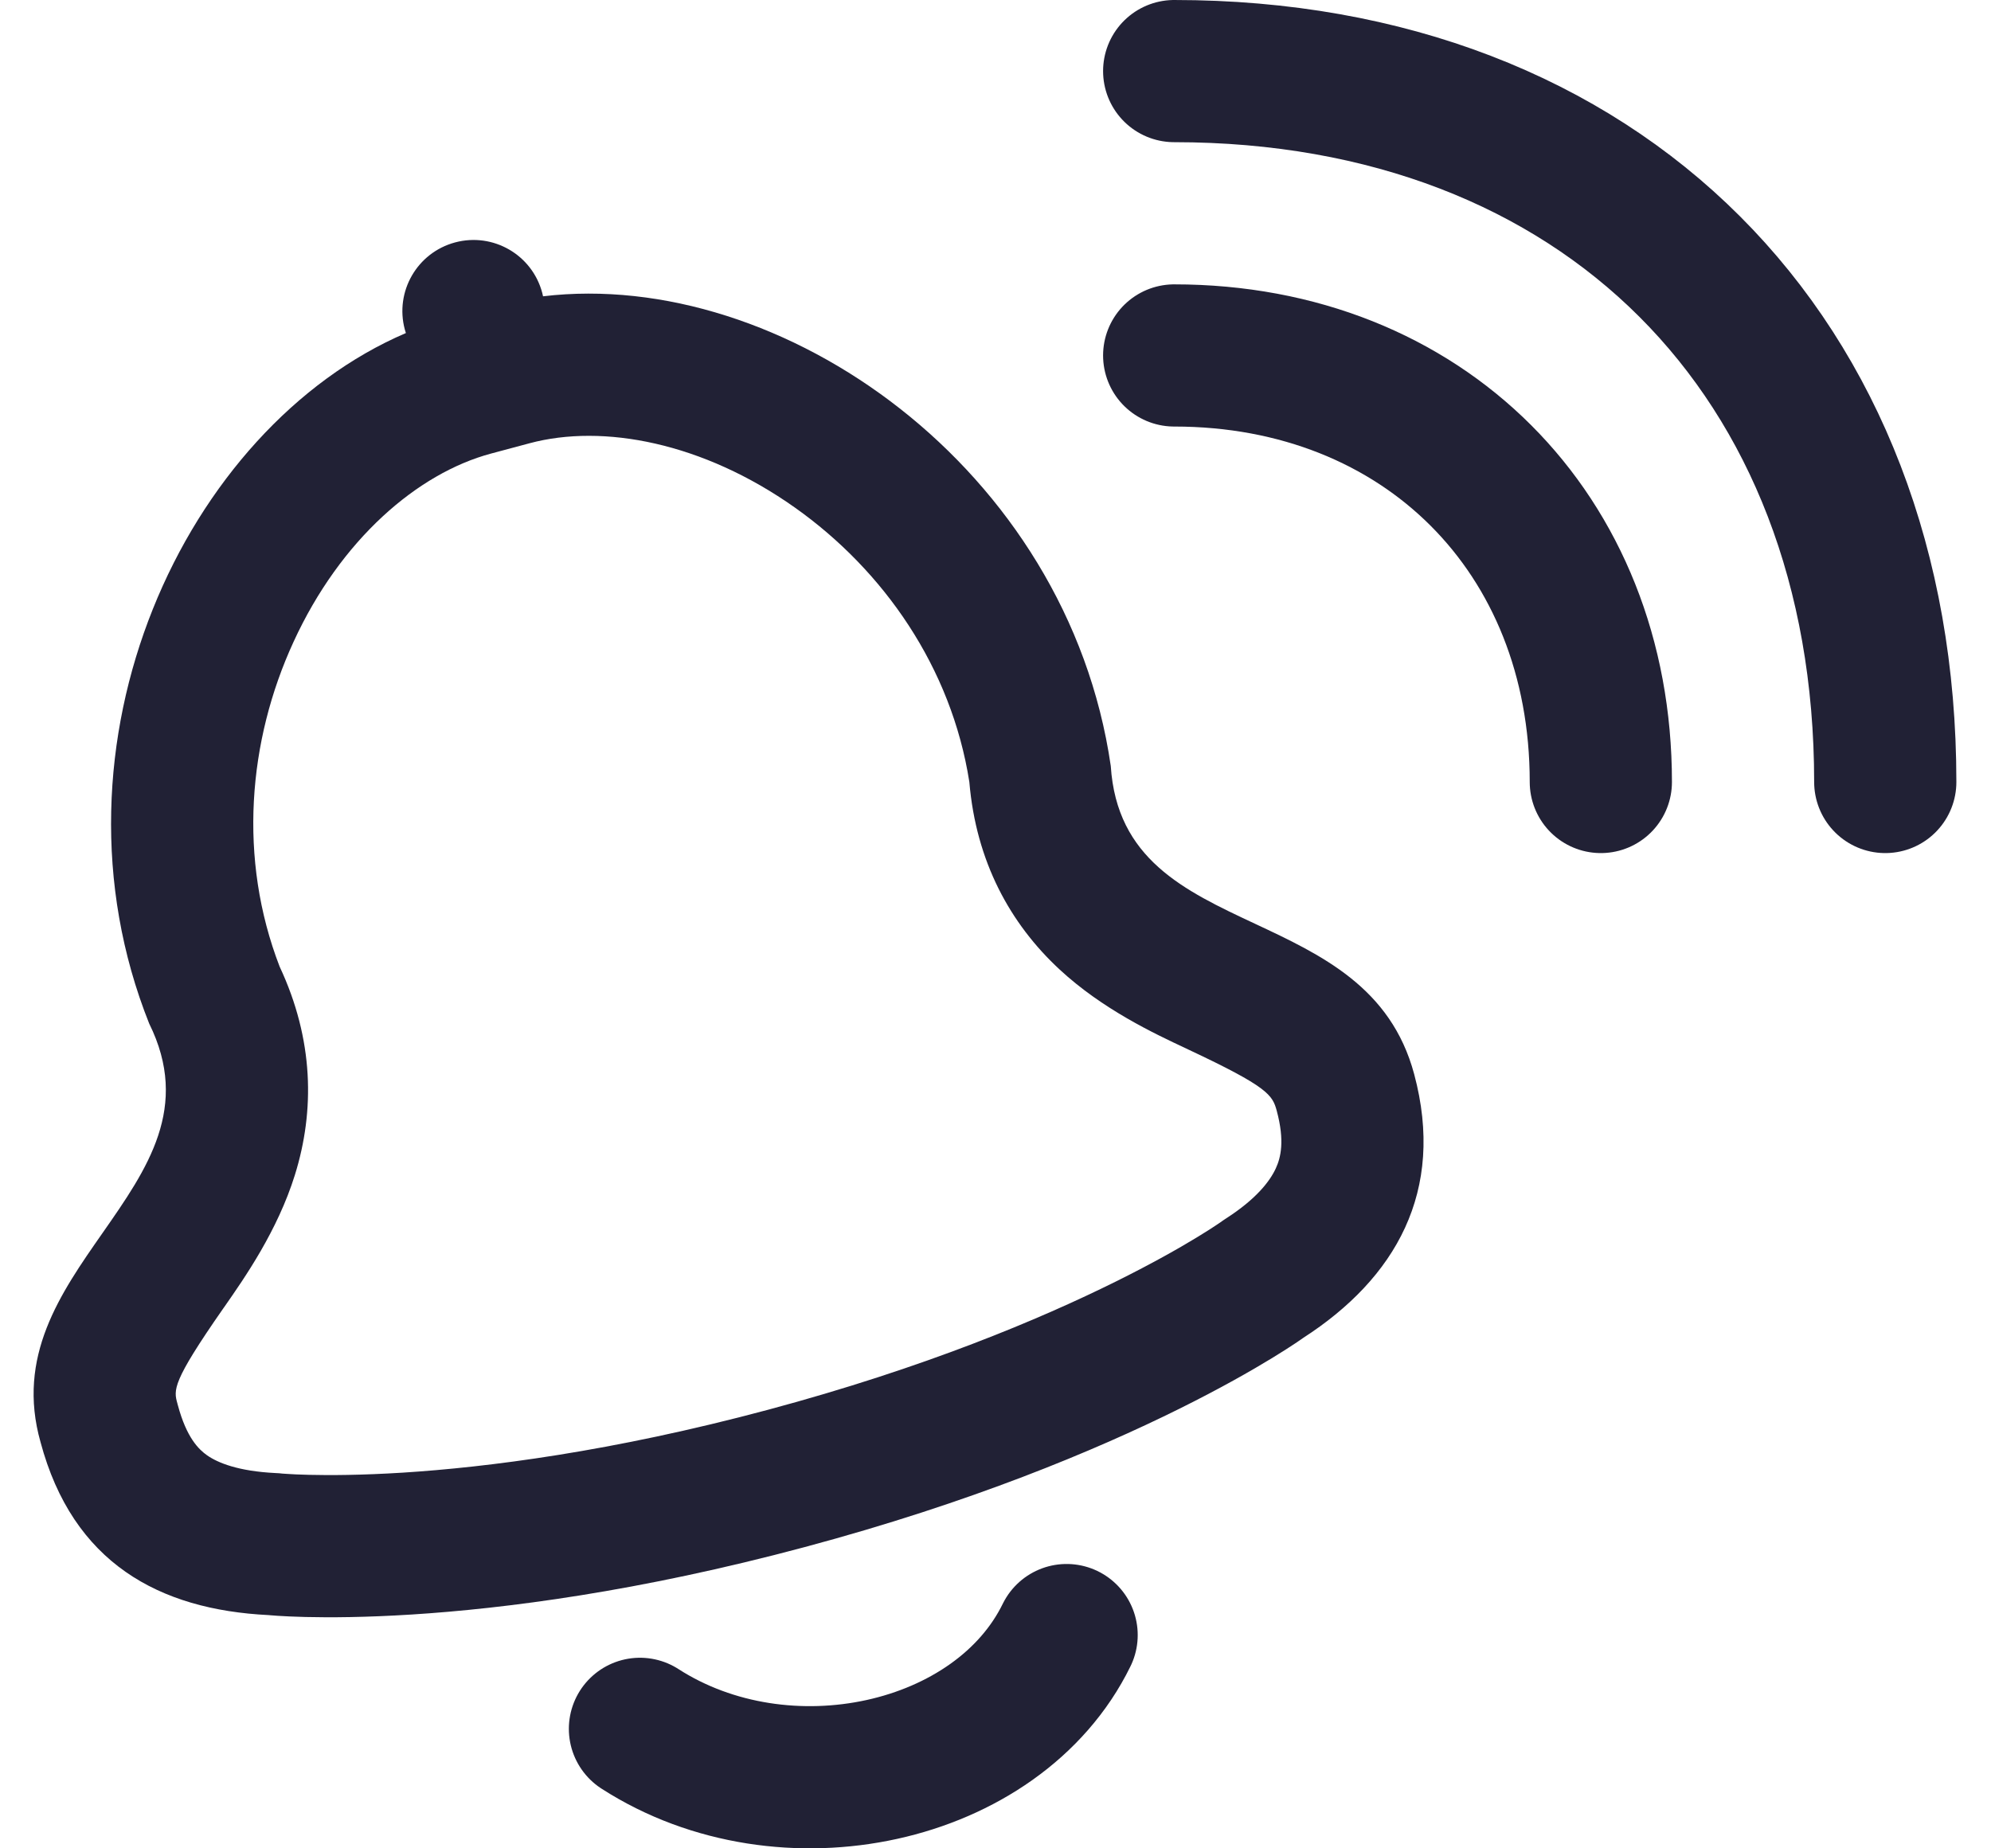 <svg width="28" height="26" viewBox="0 0 28 26" fill="none" xmlns="http://www.w3.org/2000/svg">
<path d="M9 24.319C11.036 25.63 14.036 24.971 15 23" stroke="#212135" stroke-width="2" stroke-linecap="round" stroke-linejoin="round"/>
<path d="M22.513 11C22.513 7.5 20.013 5 16.513 5" stroke="#212135" stroke-width="2" stroke-linecap="round" stroke-linejoin="round"/>
<path d="M26.513 11C26.513 5 22.513 1 16.513 1" stroke="#212135" stroke-width="2" stroke-linecap="round" stroke-linejoin="round"/>
<path fill-rule="evenodd" clip-rule="evenodd" d="M7.637 4.168C7.634 4.151 7.63 4.134 7.625 4.117C7.482 3.583 6.934 3.267 6.4 3.41C5.867 3.553 5.55 4.101 5.693 4.635C5.698 4.651 5.703 4.668 5.708 4.685C2.599 6.017 0.531 10.469 2.098 14.398C2.679 15.573 2.073 16.44 1.443 17.343C0.847 18.196 0.229 19.081 0.57 20.286C1.024 21.983 2.236 22.643 3.777 22.719C3.777 22.719 6.64 23.016 11.318 21.762C15.996 20.509 18.327 18.82 18.327 18.82C19.623 17.984 20.33 16.759 19.888 15.11C19.561 13.889 18.584 13.432 17.647 12.993C16.654 12.528 15.705 12.083 15.621 10.774C15.013 6.588 10.996 3.767 7.637 4.168ZM4.147 16.528C4.429 15.623 4.413 14.623 3.933 13.598C3.347 12.08 3.487 10.422 4.128 9.029C4.789 7.589 5.873 6.657 6.906 6.38L7.448 6.235C8.481 5.958 9.885 6.224 11.179 7.14C12.43 8.026 13.38 9.392 13.632 10.999C13.727 12.121 14.207 12.994 14.902 13.638C15.505 14.197 16.233 14.539 16.68 14.748L16.713 14.764C17.835 15.291 17.896 15.403 17.956 15.628C18.069 16.049 18.012 16.284 17.942 16.435C17.859 16.616 17.666 16.867 17.243 17.139L17.198 17.169L17.16 17.196L17.157 17.198C17.15 17.203 17.133 17.214 17.108 17.231C17.057 17.265 16.97 17.322 16.848 17.396C16.604 17.545 16.217 17.767 15.688 18.029C14.63 18.554 13.002 19.241 10.8 19.831C8.599 20.421 6.845 20.64 5.667 20.715C5.077 20.752 4.632 20.753 4.346 20.746C4.203 20.743 4.1 20.737 4.039 20.733C4.008 20.731 3.988 20.73 3.979 20.729L3.975 20.729L3.929 20.724L3.875 20.721C3.349 20.695 3.064 20.577 2.913 20.472C2.795 20.389 2.624 20.224 2.502 19.769L2.498 19.756L2.495 19.743C2.441 19.551 2.417 19.443 3.135 18.412L3.157 18.381L3.157 18.381C3.44 17.975 3.902 17.314 4.147 16.528Z" fill="#212135"/>
</svg>
